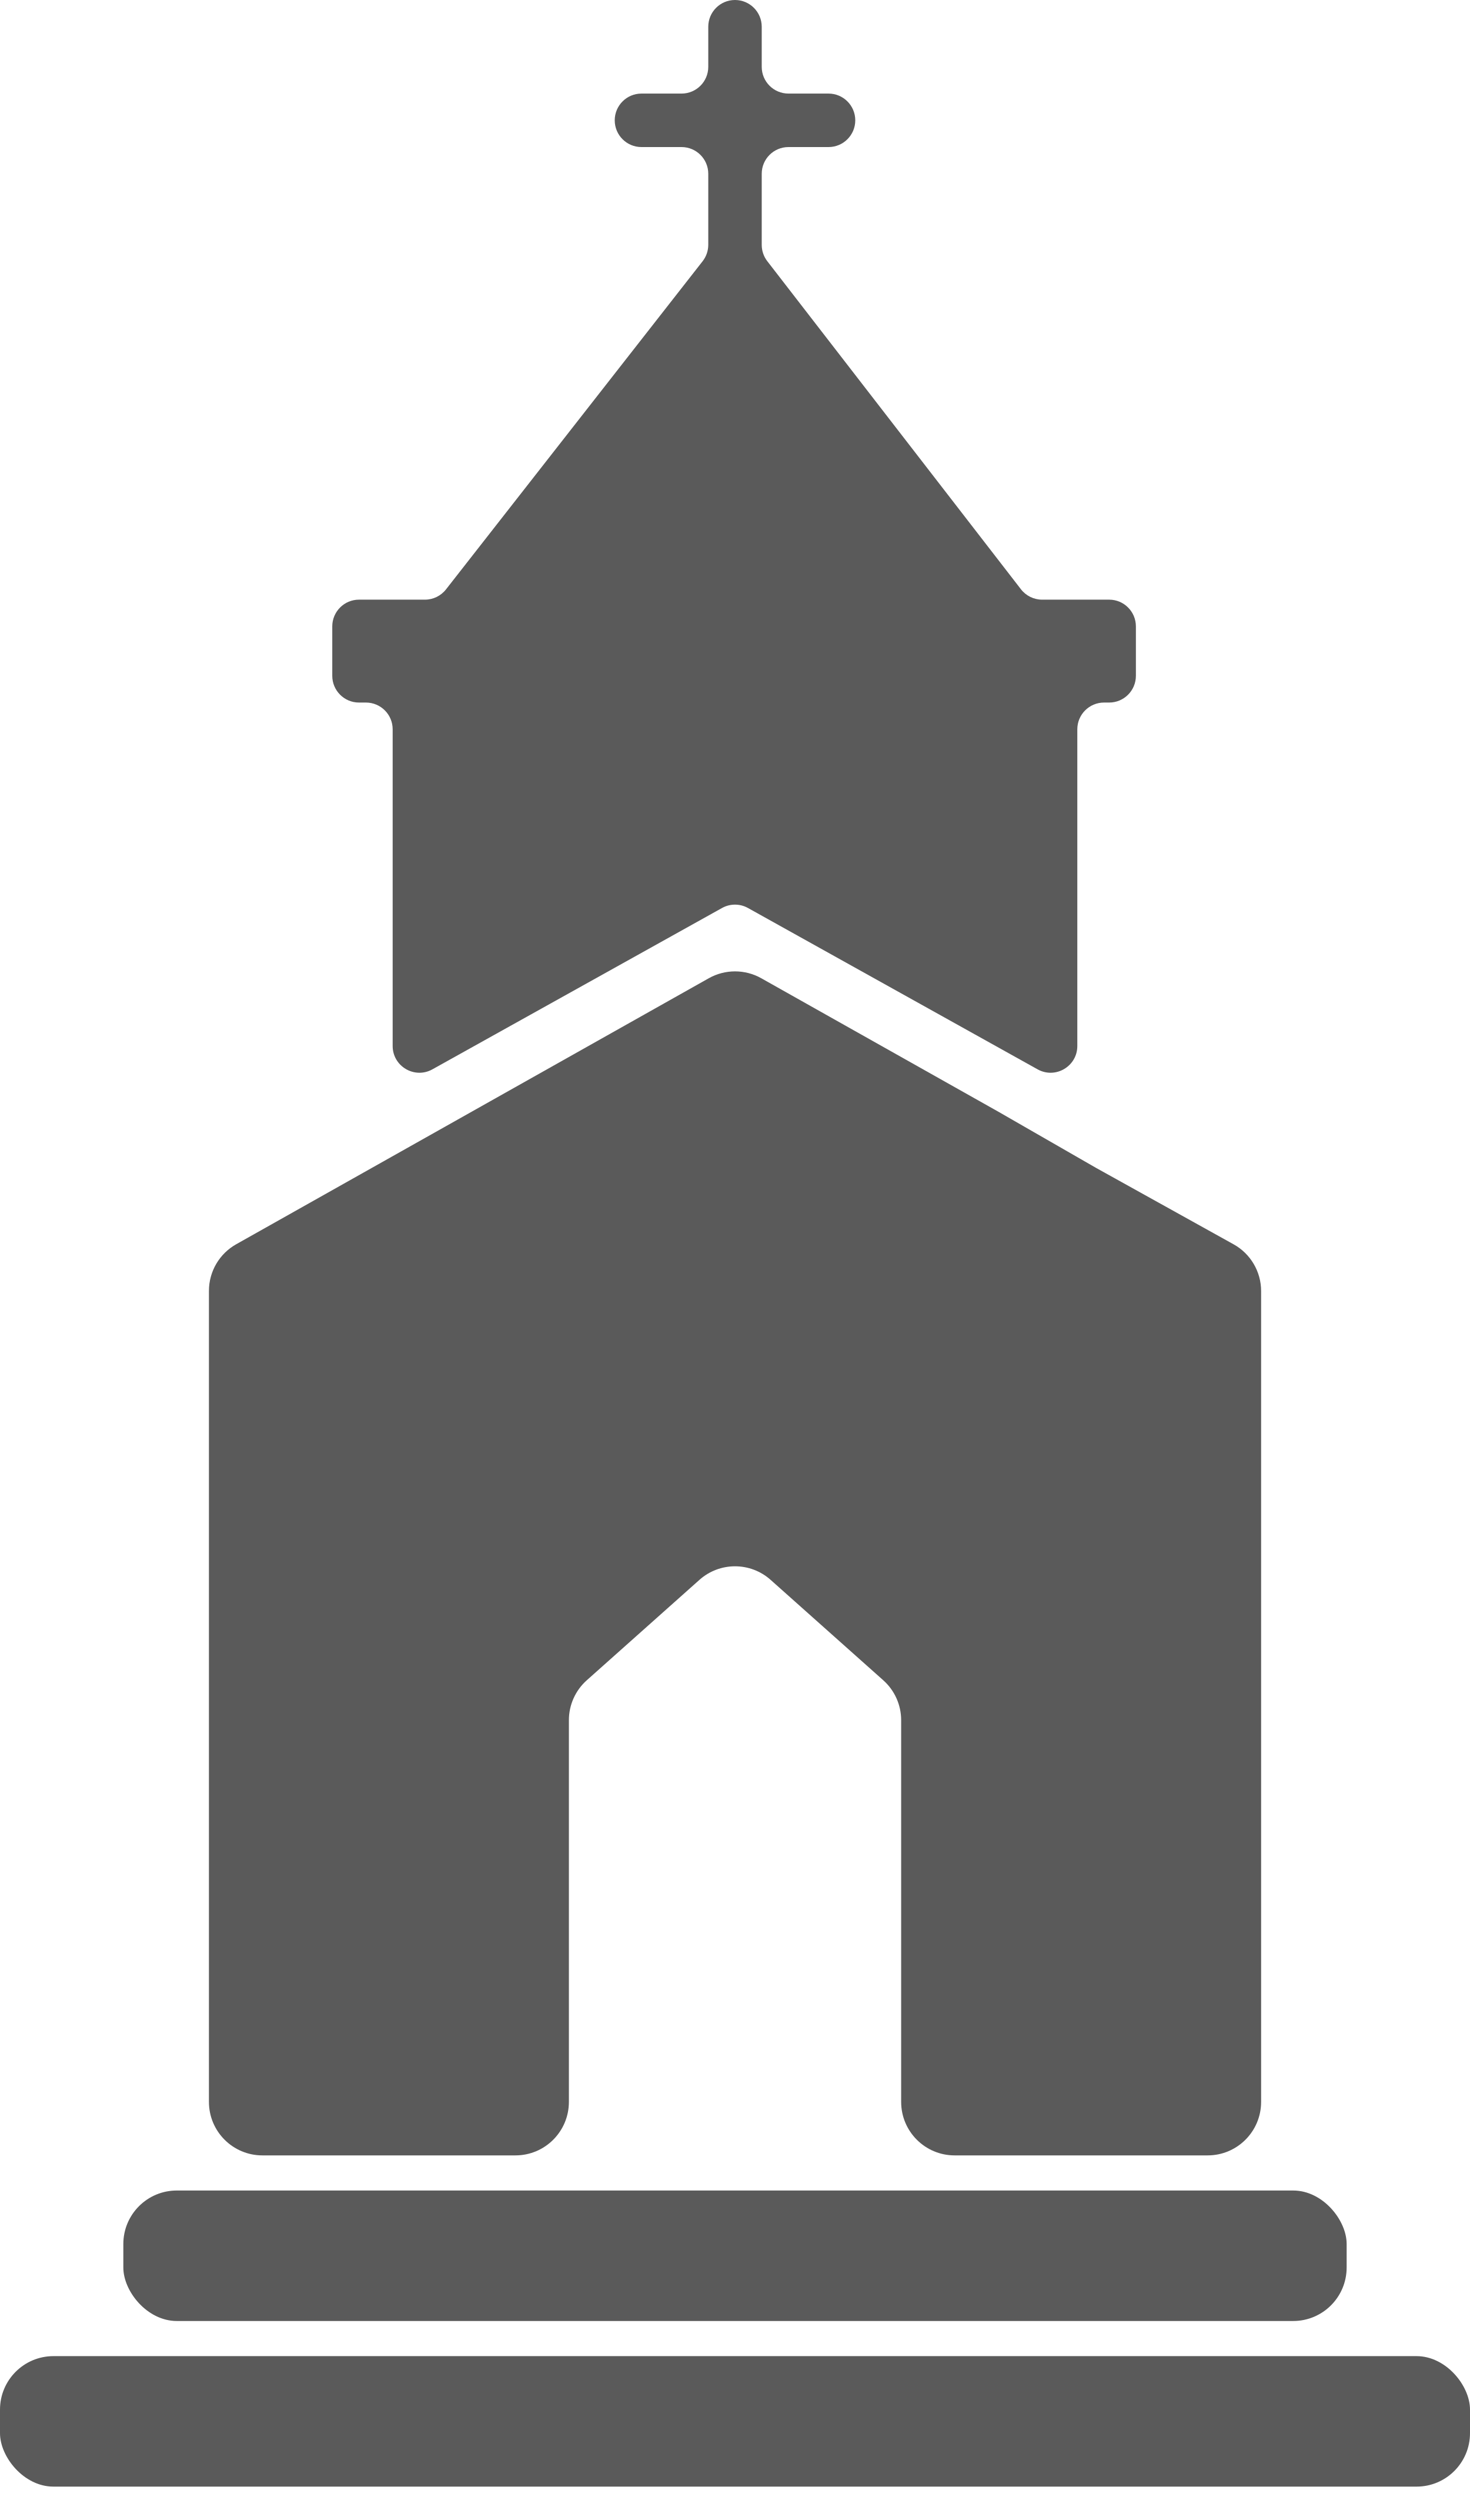 <svg width="60" height="102" viewBox="0 0 60 102" fill="none" xmlns="http://www.w3.org/2000/svg">
<path d="M21.038 87.94H10.71C9.505 87.94 8.528 86.963 8.528 85.758V52.667C8.528 51.879 8.953 51.152 9.64 50.766L28.931 39.912C29.595 39.539 30.407 39.539 31.071 39.912L40.737 45.351L44.744 47.654L50.351 50.768C51.044 51.153 51.474 51.883 51.474 52.675V72.481V85.758C51.474 86.963 50.497 87.94 49.292 87.94H38.964C37.759 87.94 36.782 86.963 36.782 85.758V70.183C36.782 69.561 36.516 68.968 36.051 68.554L31.452 64.457C30.625 63.721 29.377 63.721 28.55 64.457L23.951 68.554C23.486 68.968 23.22 69.561 23.22 70.183V85.758C23.22 86.963 22.243 87.94 21.038 87.94Z" fill="#5A5A5A"/>
<ellipse cx="30.052" cy="54.104" rx="5.291" ry="5.272" fill="#5A5A5A"/>
<path d="M16.027 29.755V42.676C16.027 43.508 16.922 44.034 17.649 43.629L29.469 37.047C29.799 36.863 30.201 36.863 30.531 37.047L42.351 43.629C43.078 44.034 43.972 43.508 43.972 42.676V29.755C43.972 29.152 44.461 28.664 45.063 28.664H45.273C45.875 28.664 46.363 28.175 46.363 27.573V25.557C46.363 24.955 45.875 24.466 45.273 24.466H42.535C42.197 24.466 41.879 24.31 41.672 24.043L31.319 10.658C31.171 10.467 31.091 10.233 31.091 9.991V7.091C31.091 6.488 31.579 6 32.181 6H33.818C34.42 6 34.909 5.512 34.909 4.909C34.909 4.307 34.42 3.818 33.818 3.818H32.182C31.579 3.818 31.091 3.33 31.091 2.727V1.091C31.091 0.488 30.602 0 30 0C29.397 0 28.909 0.488 28.909 1.091V2.727C28.909 3.33 28.42 3.818 27.818 3.818H26.182C25.579 3.818 25.091 4.307 25.091 4.909C25.091 5.512 25.579 6 26.182 6H27.818C28.42 6 28.909 6.488 28.909 7.091V9.988C28.909 10.231 28.827 10.468 28.677 10.66L18.204 24.047C17.997 24.312 17.68 24.466 17.345 24.466H14.652C14.05 24.466 13.562 24.955 13.562 25.557V27.573C13.562 28.175 14.05 28.664 14.652 28.664H14.936C15.539 28.664 16.027 29.152 16.027 29.755Z" fill="#5A5A5A"/>
<rect x="5.034" y="89.373" width="49.931" height="5.324" rx="2.182" fill="#5A5A5A"/>
<rect y="96.13" width="60" height="5.324" rx="2.182" fill="#5A5A5A"/>
<ellipse cx="30" cy="29.278" rx="3.699" ry="3.686" fill="#5A5A5A"/>
</svg>
